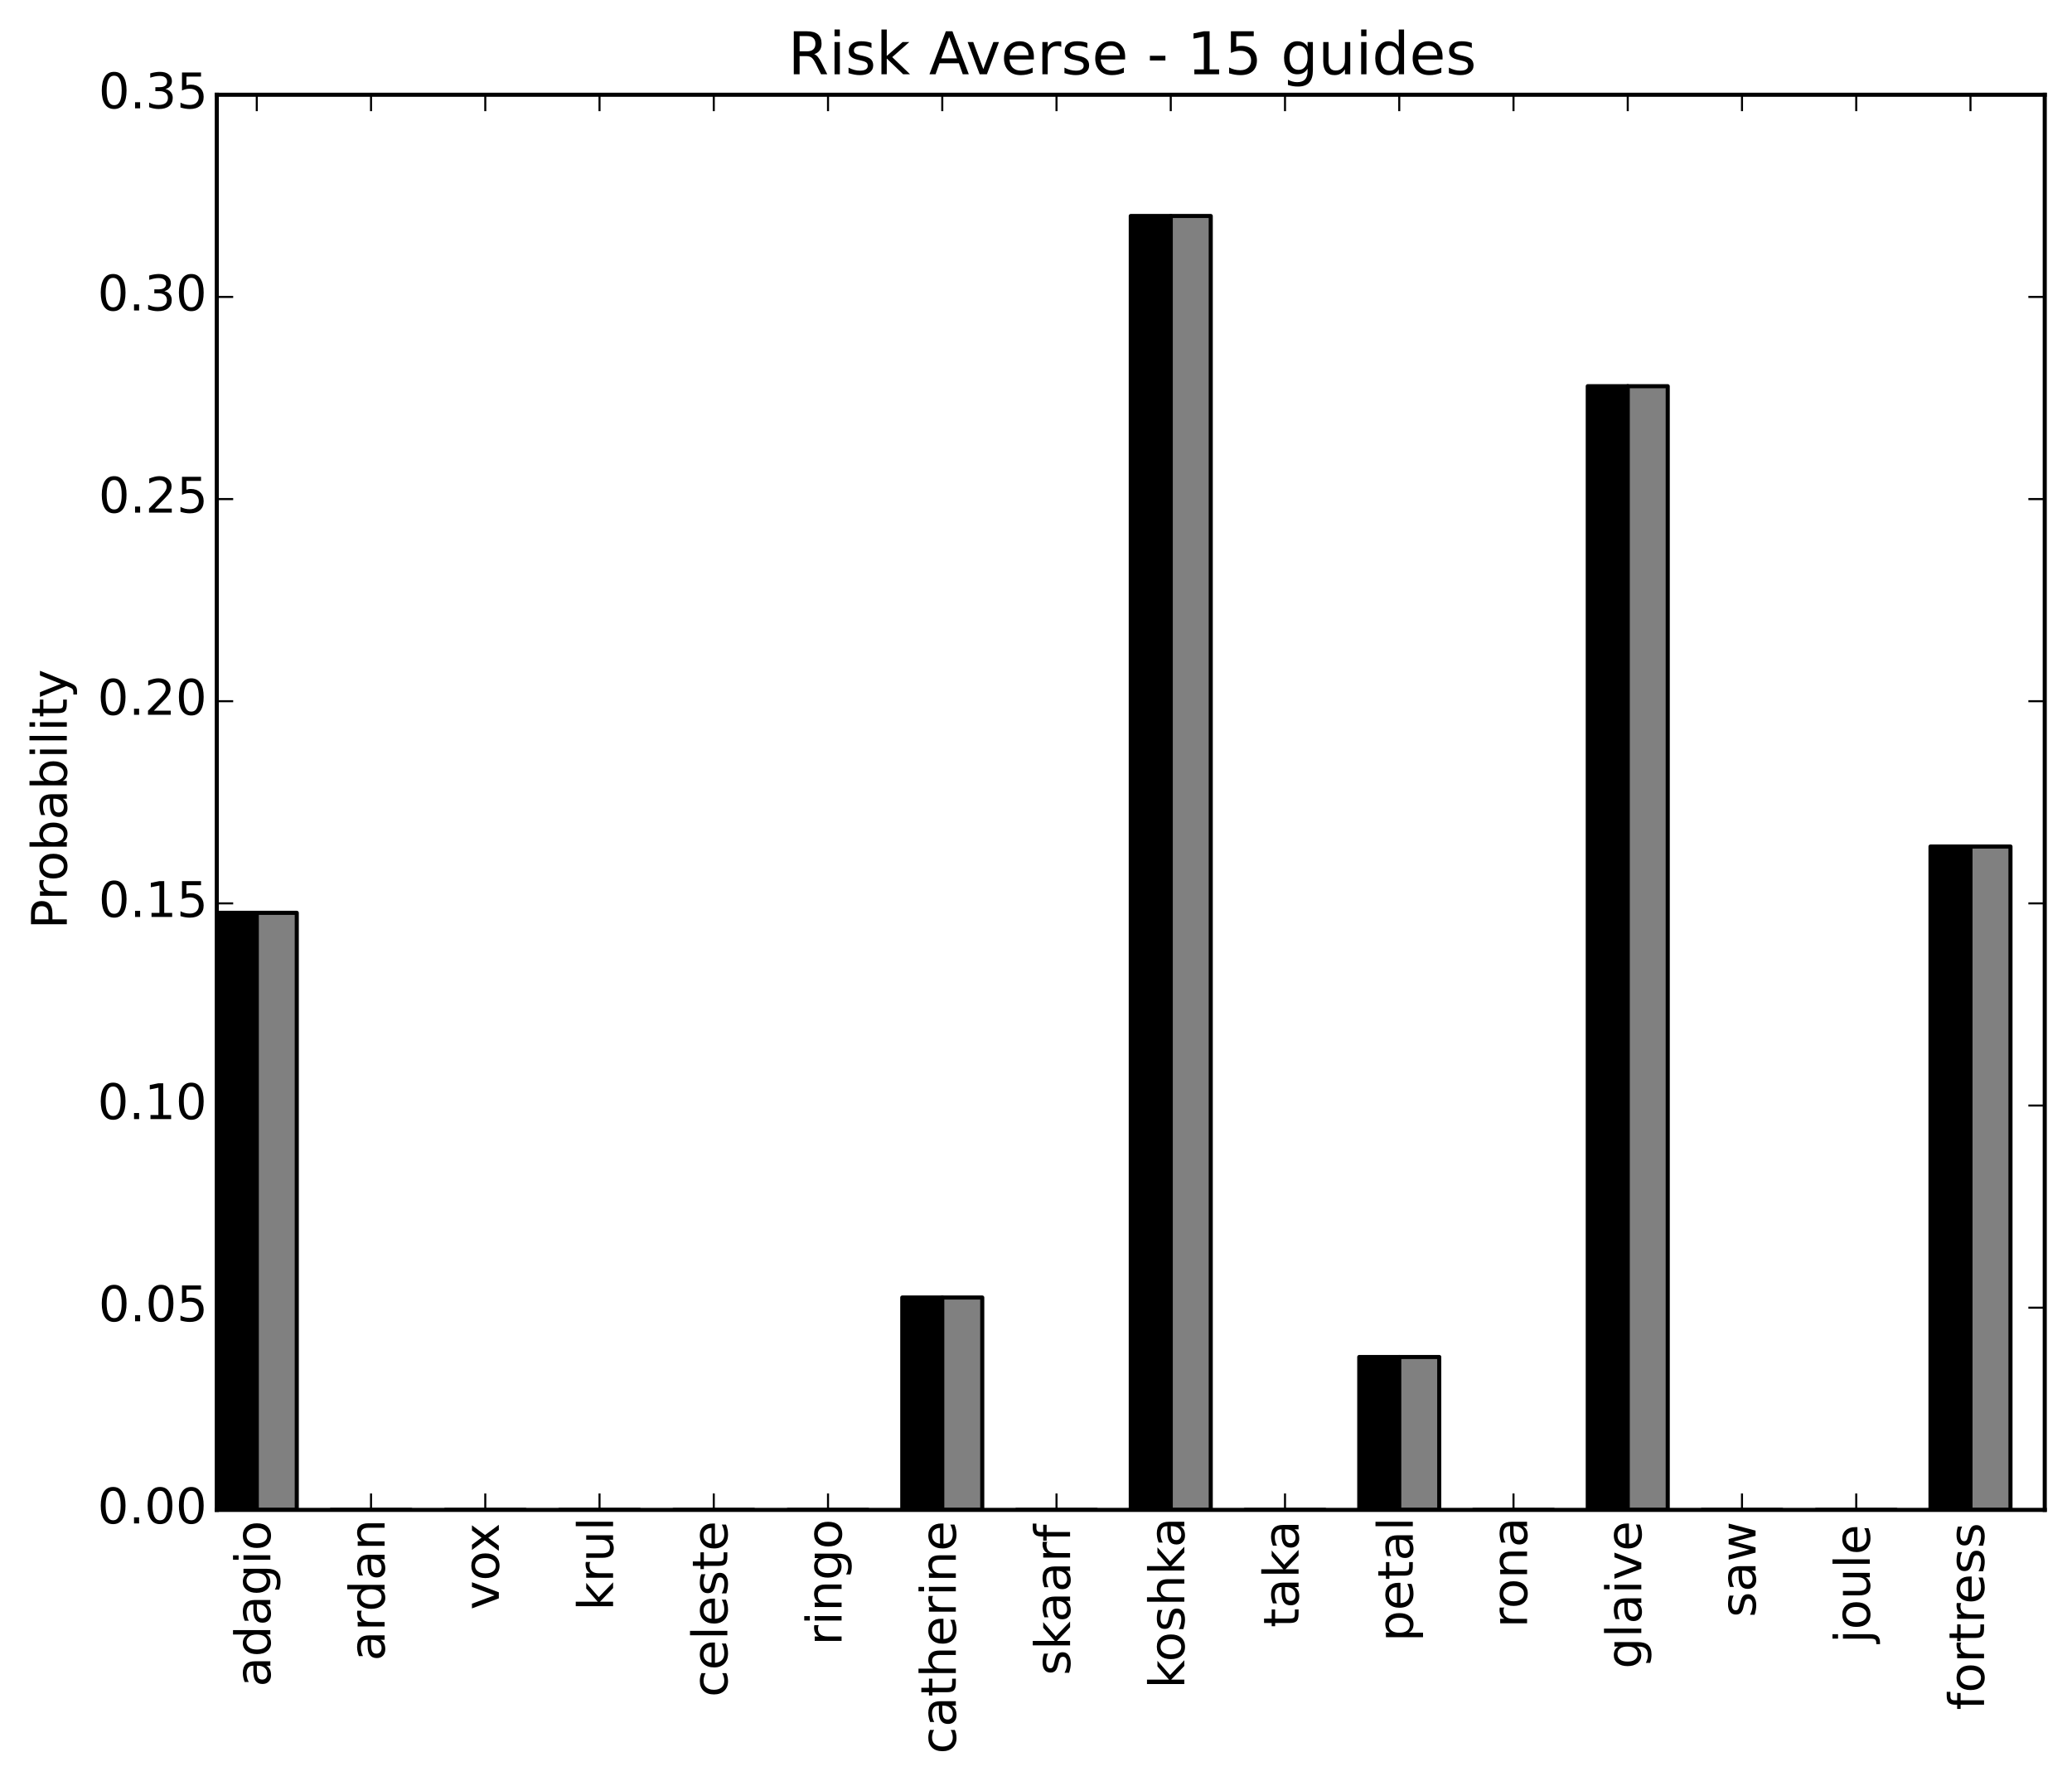 <?xml version="1.0" encoding="utf-8" standalone="no"?>
<!DOCTYPE svg PUBLIC "-//W3C//DTD SVG 1.1//EN"
  "http://www.w3.org/Graphics/SVG/1.1/DTD/svg11.dtd">
<!-- Created with matplotlib (http://matplotlib.org/) -->
<svg height="435pt" version="1.1" viewBox="0 0 506 435" width="506pt" xmlns="http://www.w3.org/2000/svg" xmlns:xlink="http://www.w3.org/1999/xlink">
 <defs>
  <style type="text/css">
*{stroke-linecap:butt;stroke-linejoin:round;}
  </style>
 </defs>
 <g id="figure_1">
  <g id="patch_1">
   <path d="
M0 435.541
L506.544 435.541
L506.544 5.68434e-14
L0 5.68434e-14
z
" style="fill:#ffffff;"/>
  </g>
  <g id="axes_1">
   <g id="patch_2">
    <path d="
M52.944 368.742
L499.344 368.742
L499.344 23.142
L52.944 23.142
z
" style="fill:#ffffff;"/>
   </g>
   <g id="patch_3">
    <path clip-path="url(#p7731cffff5)" d="
M52.944 368.742
L62.709 368.742
L62.709 222.93
L52.944 222.93
z
" style="stroke:#000000;stroke-linejoin:miter;"/>
   </g>
   <g id="patch_4">
    <path clip-path="url(#p7731cffff5)" d="
M80.844 368.742
L90.609 368.742
L90.609 368.742
L80.844 368.742
z
" style="stroke:#000000;stroke-linejoin:miter;"/>
   </g>
   <g id="patch_5">
    <path clip-path="url(#p7731cffff5)" d="
M108.744 368.742
L118.509 368.742
L118.509 368.742
L108.744 368.742
z
" style="stroke:#000000;stroke-linejoin:miter;"/>
   </g>
   <g id="patch_6">
    <path clip-path="url(#p7731cffff5)" d="
M136.644 368.742
L146.409 368.742
L146.409 368.742
L136.644 368.742
z
" style="stroke:#000000;stroke-linejoin:miter;"/>
   </g>
   <g id="patch_7">
    <path clip-path="url(#p7731cffff5)" d="
M164.544 368.742
L174.309 368.742
L174.309 368.742
L164.544 368.742
z
" style="stroke:#000000;stroke-linejoin:miter;"/>
   </g>
   <g id="patch_8">
    <path clip-path="url(#p7731cffff5)" d="
M192.444 368.742
L202.209 368.742
L202.209 368.742
L192.444 368.742
z
" style="stroke:#000000;stroke-linejoin:miter;"/>
   </g>
   <g id="patch_9">
    <path clip-path="url(#p7731cffff5)" d="
M220.344 368.742
L230.109 368.742
L230.109 316.883
L220.344 316.883
z
" style="stroke:#000000;stroke-linejoin:miter;"/>
   </g>
   <g id="patch_10">
    <path clip-path="url(#p7731cffff5)" d="
M248.244 368.742
L258.009 368.742
L258.009 368.742
L248.244 368.742
z
" style="stroke:#000000;stroke-linejoin:miter;"/>
   </g>
   <g id="patch_11">
    <path clip-path="url(#p7731cffff5)" d="
M276.144 368.742
L285.909 368.742
L285.909 52.75
L276.144 52.75
z
" style="stroke:#000000;stroke-linejoin:miter;"/>
   </g>
   <g id="patch_12">
    <path clip-path="url(#p7731cffff5)" d="
M304.044 368.742
L313.809 368.742
L313.809 368.742
L304.044 368.742
z
" style="stroke:#000000;stroke-linejoin:miter;"/>
   </g>
   <g id="patch_13">
    <path clip-path="url(#p7731cffff5)" d="
M331.944 368.742
L341.709 368.742
L341.709 331.404
L331.944 331.404
z
" style="stroke:#000000;stroke-linejoin:miter;"/>
   </g>
   <g id="patch_14">
    <path clip-path="url(#p7731cffff5)" d="
M359.844 368.742
L369.609 368.742
L369.609 368.742
L359.844 368.742
z
" style="stroke:#000000;stroke-linejoin:miter;"/>
   </g>
   <g id="patch_15">
    <path clip-path="url(#p7731cffff5)" d="
M387.744 368.742
L397.509 368.742
L397.509 94.317
L387.744 94.317
z
" style="stroke:#000000;stroke-linejoin:miter;"/>
   </g>
   <g id="patch_16">
    <path clip-path="url(#p7731cffff5)" d="
M415.644 368.742
L425.409 368.742
L425.409 368.742
L415.644 368.742
z
" style="stroke:#000000;stroke-linejoin:miter;"/>
   </g>
   <g id="patch_17">
    <path clip-path="url(#p7731cffff5)" d="
M443.544 368.742
L453.309 368.742
L453.309 368.742
L443.544 368.742
z
" style="stroke:#000000;stroke-linejoin:miter;"/>
   </g>
   <g id="patch_18">
    <path clip-path="url(#p7731cffff5)" d="
M471.444 368.742
L481.209 368.742
L481.209 206.738
L471.444 206.738
z
" style="stroke:#000000;stroke-linejoin:miter;"/>
   </g>
   <g id="patch_19">
    <path clip-path="url(#p7731cffff5)" d="
M62.709 368.742
L72.474 368.742
L72.474 222.93
L62.709 222.93
z
" style="fill:#808080;stroke:#000000;stroke-linejoin:miter;"/>
   </g>
   <g id="patch_20">
    <path clip-path="url(#p7731cffff5)" d="
M90.609 368.742
L100.374 368.742
L100.374 368.742
L90.609 368.742
z
" style="fill:#808080;stroke:#000000;stroke-linejoin:miter;"/>
   </g>
   <g id="patch_21">
    <path clip-path="url(#p7731cffff5)" d="
M118.509 368.742
L128.274 368.742
L128.274 368.742
L118.509 368.742
z
" style="fill:#808080;stroke:#000000;stroke-linejoin:miter;"/>
   </g>
   <g id="patch_22">
    <path clip-path="url(#p7731cffff5)" d="
M146.409 368.742
L156.174 368.742
L156.174 368.742
L146.409 368.742
z
" style="fill:#808080;stroke:#000000;stroke-linejoin:miter;"/>
   </g>
   <g id="patch_23">
    <path clip-path="url(#p7731cffff5)" d="
M174.309 368.742
L184.074 368.742
L184.074 368.742
L174.309 368.742
z
" style="fill:#808080;stroke:#000000;stroke-linejoin:miter;"/>
   </g>
   <g id="patch_24">
    <path clip-path="url(#p7731cffff5)" d="
M202.209 368.742
L211.974 368.742
L211.974 368.742
L202.209 368.742
z
" style="fill:#808080;stroke:#000000;stroke-linejoin:miter;"/>
   </g>
   <g id="patch_25">
    <path clip-path="url(#p7731cffff5)" d="
M230.109 368.742
L239.874 368.742
L239.874 316.883
L230.109 316.883
z
" style="fill:#808080;stroke:#000000;stroke-linejoin:miter;"/>
   </g>
   <g id="patch_26">
    <path clip-path="url(#p7731cffff5)" d="
M258.009 368.742
L267.774 368.742
L267.774 368.742
L258.009 368.742
z
" style="fill:#808080;stroke:#000000;stroke-linejoin:miter;"/>
   </g>
   <g id="patch_27">
    <path clip-path="url(#p7731cffff5)" d="
M285.909 368.742
L295.674 368.742
L295.674 52.75
L285.909 52.75
z
" style="fill:#808080;stroke:#000000;stroke-linejoin:miter;"/>
   </g>
   <g id="patch_28">
    <path clip-path="url(#p7731cffff5)" d="
M313.809 368.742
L323.574 368.742
L323.574 368.742
L313.809 368.742
z
" style="fill:#808080;stroke:#000000;stroke-linejoin:miter;"/>
   </g>
   <g id="patch_29">
    <path clip-path="url(#p7731cffff5)" d="
M341.709 368.742
L351.474 368.742
L351.474 331.404
L341.709 331.404
z
" style="fill:#808080;stroke:#000000;stroke-linejoin:miter;"/>
   </g>
   <g id="patch_30">
    <path clip-path="url(#p7731cffff5)" d="
M369.609 368.742
L379.374 368.742
L379.374 368.742
L369.609 368.742
z
" style="fill:#808080;stroke:#000000;stroke-linejoin:miter;"/>
   </g>
   <g id="patch_31">
    <path clip-path="url(#p7731cffff5)" d="
M397.509 368.742
L407.274 368.742
L407.274 94.317
L397.509 94.317
z
" style="fill:#808080;stroke:#000000;stroke-linejoin:miter;"/>
   </g>
   <g id="patch_32">
    <path clip-path="url(#p7731cffff5)" d="
M425.409 368.742
L435.174 368.742
L435.174 368.742
L425.409 368.742
z
" style="fill:#808080;stroke:#000000;stroke-linejoin:miter;"/>
   </g>
   <g id="patch_33">
    <path clip-path="url(#p7731cffff5)" d="
M453.309 368.742
L463.074 368.742
L463.074 368.742
L453.309 368.742
z
" style="fill:#808080;stroke:#000000;stroke-linejoin:miter;"/>
   </g>
   <g id="patch_34">
    <path clip-path="url(#p7731cffff5)" d="
M481.209 368.742
L490.974 368.742
L490.974 206.738
L481.209 206.738
z
" style="fill:#808080;stroke:#000000;stroke-linejoin:miter;"/>
   </g>
   <g id="patch_35">
    <path d="
M52.944 23.142
L499.344 23.142" style="fill:none;stroke:#000000;stroke-linecap:square;stroke-linejoin:miter;"/>
   </g>
   <g id="patch_36">
    <path d="
M499.344 368.742
L499.344 23.142" style="fill:none;stroke:#000000;stroke-linecap:square;stroke-linejoin:miter;"/>
   </g>
   <g id="patch_37">
    <path d="
M52.944 368.742
L499.344 368.742" style="fill:none;stroke:#000000;stroke-linecap:square;stroke-linejoin:miter;"/>
   </g>
   <g id="patch_38">
    <path d="
M52.944 368.742
L52.944 23.142" style="fill:none;stroke:#000000;stroke-linecap:square;stroke-linejoin:miter;"/>
   </g>
   <g id="matplotlib.axis_1">
    <g id="xtick_1">
     <g id="line2d_1">
      <defs>
       <path d="
M0 0
L0 -4" id="m93b0483c22" style="stroke:#000000;stroke-width:0.5;"/>
      </defs>
      <g>
       <use style="stroke:#000000;stroke-width:0.5;" x="62.709" xlink:href="#m93b0483c22" y="368.742"/>
      </g>
     </g>
     <g id="line2d_2">
      <defs>
       <path d="
M0 0
L0 4" id="m741efc42ff" style="stroke:#000000;stroke-width:0.5;"/>
      </defs>
      <g>
       <use style="stroke:#000000;stroke-width:0.5;" x="62.709" xlink:href="#m741efc42ff" y="23.142"/>
      </g>
     </g>
     <g id="text_1">
      <!-- adagio -->
      <defs>
       <path d="
M45.406 46.391
L45.406 75.984
L54.391 75.984
L54.391 0
L45.406 0
L45.406 8.203
Q42.578 3.328 38.25 0.953
Q33.938 -1.422 27.875 -1.422
Q17.969 -1.422 11.734 6.484
Q5.516 14.406 5.516 27.297
Q5.516 40.188 11.734 48.094
Q17.969 56 27.875 56
Q33.938 56 38.25 53.625
Q42.578 51.266 45.406 46.391
M14.797 27.297
Q14.797 17.391 18.875 11.75
Q22.953 6.109 30.078 6.109
Q37.203 6.109 41.297 11.75
Q45.406 17.391 45.406 27.297
Q45.406 37.203 41.297 42.844
Q37.203 48.484 30.078 48.484
Q22.953 48.484 18.875 42.844
Q14.797 37.203 14.797 27.297" id="BitstreamVeraSans-Roman-64"/>
       <path d="
M45.406 27.984
Q45.406 37.75 41.375 43.109
Q37.359 48.484 30.078 48.484
Q22.859 48.484 18.828 43.109
Q14.797 37.75 14.797 27.984
Q14.797 18.266 18.828 12.891
Q22.859 7.516 30.078 7.516
Q37.359 7.516 41.375 12.891
Q45.406 18.266 45.406 27.984
M54.391 6.781
Q54.391 -7.172 48.188 -13.984
Q42 -20.797 29.203 -20.797
Q24.469 -20.797 20.266 -20.094
Q16.062 -19.391 12.109 -17.922
L12.109 -9.188
Q16.062 -11.328 19.922 -12.344
Q23.781 -13.375 27.781 -13.375
Q36.625 -13.375 41.016 -8.766
Q45.406 -4.156 45.406 5.172
L45.406 9.625
Q42.625 4.781 38.281 2.391
Q33.938 0 27.875 0
Q17.828 0 11.672 7.656
Q5.516 15.328 5.516 27.984
Q5.516 40.672 11.672 48.328
Q17.828 56 27.875 56
Q33.938 56 38.281 53.609
Q42.625 51.219 45.406 46.391
L45.406 54.688
L54.391 54.688
z
" id="BitstreamVeraSans-Roman-67"/>
       <path d="
M30.609 48.391
Q23.391 48.391 19.188 42.75
Q14.984 37.109 14.984 27.297
Q14.984 17.484 19.156 11.844
Q23.344 6.203 30.609 6.203
Q37.797 6.203 41.984 11.859
Q46.188 17.531 46.188 27.297
Q46.188 37.016 41.984 42.703
Q37.797 48.391 30.609 48.391
M30.609 56
Q42.328 56 49.016 48.375
Q55.719 40.766 55.719 27.297
Q55.719 13.875 49.016 6.219
Q42.328 -1.422 30.609 -1.422
Q18.844 -1.422 12.172 6.219
Q5.516 13.875 5.516 27.297
Q5.516 40.766 12.172 48.375
Q18.844 56 30.609 56" id="BitstreamVeraSans-Roman-6f"/>
       <path d="
M34.281 27.484
Q23.391 27.484 19.188 25
Q14.984 22.516 14.984 16.5
Q14.984 11.719 18.141 8.906
Q21.297 6.109 26.703 6.109
Q34.188 6.109 38.703 11.406
Q43.219 16.703 43.219 25.484
L43.219 27.484
z

M52.203 31.203
L52.203 0
L43.219 0
L43.219 8.297
Q40.141 3.328 35.547 0.953
Q30.953 -1.422 24.312 -1.422
Q15.922 -1.422 10.953 3.297
Q6 8.016 6 15.922
Q6 25.141 12.172 29.828
Q18.359 34.516 30.609 34.516
L43.219 34.516
L43.219 35.406
Q43.219 41.609 39.141 45
Q35.062 48.391 27.688 48.391
Q23 48.391 18.547 47.266
Q14.109 46.141 10.016 43.891
L10.016 52.203
Q14.938 54.109 19.578 55.047
Q24.219 56 28.609 56
Q40.484 56 46.344 49.844
Q52.203 43.703 52.203 31.203" id="BitstreamVeraSans-Roman-61"/>
       <path d="
M9.422 54.688
L18.406 54.688
L18.406 0
L9.422 0
z

M9.422 75.984
L18.406 75.984
L18.406 64.594
L9.422 64.594
z
" id="BitstreamVeraSans-Roman-69"/>
      </defs>
      <g transform="translate(66.021 411.986)rotate(-90.0)scale(0.12 -0.12)">
       <use xlink:href="#BitstreamVeraSans-Roman-61"/>
       <use x="61.279" xlink:href="#BitstreamVeraSans-Roman-64"/>
       <use x="124.756" xlink:href="#BitstreamVeraSans-Roman-61"/>
       <use x="186.035" xlink:href="#BitstreamVeraSans-Roman-67"/>
       <use x="249.512" xlink:href="#BitstreamVeraSans-Roman-69"/>
       <use x="277.295" xlink:href="#BitstreamVeraSans-Roman-6f"/>
      </g>
     </g>
    </g>
    <g id="xtick_2">
     <g id="line2d_3">
      <g>
       <use style="stroke:#000000;stroke-width:0.5;" x="90.609" xlink:href="#m93b0483c22" y="368.742"/>
      </g>
     </g>
     <g id="line2d_4">
      <g>
       <use style="stroke:#000000;stroke-width:0.5;" x="90.609" xlink:href="#m741efc42ff" y="23.142"/>
      </g>
     </g>
     <g id="text_2">
      <!-- ardan -->
      <defs>
       <path d="
M54.891 33.016
L54.891 0
L45.906 0
L45.906 32.719
Q45.906 40.484 42.875 44.328
Q39.844 48.188 33.797 48.188
Q26.516 48.188 22.312 43.547
Q18.109 38.922 18.109 30.906
L18.109 0
L9.078 0
L9.078 54.688
L18.109 54.688
L18.109 46.188
Q21.344 51.125 25.703 53.562
Q30.078 56 35.797 56
Q45.219 56 50.047 50.172
Q54.891 44.344 54.891 33.016" id="BitstreamVeraSans-Roman-6e"/>
       <path d="
M41.109 46.297
Q39.594 47.172 37.812 47.578
Q36.031 48 33.891 48
Q26.266 48 22.188 43.047
Q18.109 38.094 18.109 28.812
L18.109 0
L9.078 0
L9.078 54.688
L18.109 54.688
L18.109 46.188
Q20.953 51.172 25.484 53.578
Q30.031 56 36.531 56
Q37.453 56 38.578 55.875
Q39.703 55.766 41.062 55.516
z
" id="BitstreamVeraSans-Roman-72"/>
      </defs>
      <g transform="translate(93.921 405.657)rotate(-90.0)scale(0.12 -0.12)">
       <use xlink:href="#BitstreamVeraSans-Roman-61"/>
       <use x="61.279" xlink:href="#BitstreamVeraSans-Roman-72"/>
       <use x="100.643" xlink:href="#BitstreamVeraSans-Roman-64"/>
       <use x="164.119" xlink:href="#BitstreamVeraSans-Roman-61"/>
       <use x="225.398" xlink:href="#BitstreamVeraSans-Roman-6e"/>
      </g>
     </g>
    </g>
    <g id="xtick_3">
     <g id="line2d_5">
      <g>
       <use style="stroke:#000000;stroke-width:0.5;" x="118.509" xlink:href="#m93b0483c22" y="368.742"/>
      </g>
     </g>
     <g id="line2d_6">
      <g>
       <use style="stroke:#000000;stroke-width:0.5;" x="118.509" xlink:href="#m741efc42ff" y="23.142"/>
      </g>
     </g>
     <g id="text_3">
      <!-- vox -->
      <defs>
       <path d="
M2.984 54.688
L12.5 54.688
L29.594 8.797
L46.688 54.688
L56.203 54.688
L35.688 0
L23.484 0
z
" id="BitstreamVeraSans-Roman-76"/>
       <path d="
M54.891 54.688
L35.109 28.078
L55.906 0
L45.312 0
L29.391 21.484
L13.484 0
L2.875 0
L24.125 28.609
L4.688 54.688
L15.281 54.688
L29.781 35.203
L44.281 54.688
z
" id="BitstreamVeraSans-Roman-78"/>
      </defs>
      <g transform="translate(121.821 393.162)rotate(-90.0)scale(0.12 -0.12)">
       <use xlink:href="#BitstreamVeraSans-Roman-76"/>
       <use x="59.18" xlink:href="#BitstreamVeraSans-Roman-6f"/>
       <use x="117.236" xlink:href="#BitstreamVeraSans-Roman-78"/>
      </g>
     </g>
    </g>
    <g id="xtick_4">
     <g id="line2d_7">
      <g>
       <use style="stroke:#000000;stroke-width:0.5;" x="146.409" xlink:href="#m93b0483c22" y="368.742"/>
      </g>
     </g>
     <g id="line2d_8">
      <g>
       <use style="stroke:#000000;stroke-width:0.5;" x="146.409" xlink:href="#m741efc42ff" y="23.142"/>
      </g>
     </g>
     <g id="text_4">
      <!-- krul -->
      <defs>
       <path d="
M8.5 21.578
L8.5 54.688
L17.484 54.688
L17.484 21.922
Q17.484 14.156 20.5 10.266
Q23.531 6.391 29.594 6.391
Q36.859 6.391 41.078 11.031
Q45.312 15.672 45.312 23.688
L45.312 54.688
L54.297 54.688
L54.297 0
L45.312 0
L45.312 8.406
Q42.047 3.422 37.719 1
Q33.406 -1.422 27.688 -1.422
Q18.266 -1.422 13.375 4.438
Q8.5 10.297 8.5 21.578" id="BitstreamVeraSans-Roman-75"/>
       <path d="
M9.422 75.984
L18.406 75.984
L18.406 0
L9.422 0
z
" id="BitstreamVeraSans-Roman-6c"/>
       <path d="
M9.078 75.984
L18.109 75.984
L18.109 31.109
L44.922 54.688
L56.391 54.688
L27.391 29.109
L57.625 0
L45.906 0
L18.109 26.703
L18.109 0
L9.078 0
z
" id="BitstreamVeraSans-Roman-6b"/>
      </defs>
      <g transform="translate(149.721 393.348)rotate(-90.0)scale(0.12 -0.12)">
       <use xlink:href="#BitstreamVeraSans-Roman-6b"/>
       <use x="57.91" xlink:href="#BitstreamVeraSans-Roman-72"/>
       <use x="99.023" xlink:href="#BitstreamVeraSans-Roman-75"/>
       <use x="162.402" xlink:href="#BitstreamVeraSans-Roman-6c"/>
      </g>
     </g>
    </g>
    <g id="xtick_5">
     <g id="line2d_9">
      <g>
       <use style="stroke:#000000;stroke-width:0.5;" x="174.309" xlink:href="#m93b0483c22" y="368.742"/>
      </g>
     </g>
     <g id="line2d_10">
      <g>
       <use style="stroke:#000000;stroke-width:0.5;" x="174.309" xlink:href="#m741efc42ff" y="23.142"/>
      </g>
     </g>
     <g id="text_5">
      <!-- celeste -->
      <defs>
       <path d="
M56.203 29.594
L56.203 25.203
L14.891 25.203
Q15.484 15.922 20.484 11.062
Q25.484 6.203 34.422 6.203
Q39.594 6.203 44.453 7.469
Q49.312 8.734 54.109 11.281
L54.109 2.781
Q49.266 0.734 44.188 -0.344
Q39.109 -1.422 33.891 -1.422
Q20.797 -1.422 13.156 6.188
Q5.516 13.812 5.516 26.812
Q5.516 40.234 12.766 48.109
Q20.016 56 32.328 56
Q43.359 56 49.781 48.891
Q56.203 41.797 56.203 29.594
M47.219 32.234
Q47.125 39.594 43.094 43.984
Q39.062 48.391 32.422 48.391
Q24.906 48.391 20.391 44.141
Q15.875 39.891 15.188 32.172
z
" id="BitstreamVeraSans-Roman-65"/>
       <path d="
M18.312 70.219
L18.312 54.688
L36.812 54.688
L36.812 47.703
L18.312 47.703
L18.312 18.016
Q18.312 11.328 20.141 9.422
Q21.969 7.516 27.594 7.516
L36.812 7.516
L36.812 0
L27.594 0
Q17.188 0 13.234 3.875
Q9.281 7.766 9.281 18.016
L9.281 47.703
L2.688 47.703
L2.688 54.688
L9.281 54.688
L9.281 70.219
z
" id="BitstreamVeraSans-Roman-74"/>
       <path d="
M44.281 53.078
L44.281 44.578
Q40.484 46.531 36.375 47.5
Q32.281 48.484 27.875 48.484
Q21.188 48.484 17.844 46.438
Q14.5 44.391 14.5 40.281
Q14.5 37.156 16.891 35.375
Q19.281 33.594 26.516 31.984
L29.594 31.297
Q39.156 29.25 43.188 25.516
Q47.219 21.781 47.219 15.094
Q47.219 7.469 41.188 3.016
Q35.156 -1.422 24.609 -1.422
Q20.219 -1.422 15.453 -0.562
Q10.688 0.297 5.422 2
L5.422 11.281
Q10.406 8.688 15.234 7.391
Q20.062 6.109 24.812 6.109
Q31.156 6.109 34.562 8.281
Q37.984 10.453 37.984 14.406
Q37.984 18.062 35.516 20.016
Q33.062 21.969 24.703 23.781
L21.578 24.516
Q13.234 26.266 9.516 29.906
Q5.812 33.547 5.812 39.891
Q5.812 47.609 11.281 51.797
Q16.75 56 26.812 56
Q31.781 56 36.172 55.266
Q40.578 54.547 44.281 53.078" id="BitstreamVeraSans-Roman-73"/>
       <path d="
M48.781 52.594
L48.781 44.188
Q44.969 46.297 41.141 47.344
Q37.312 48.391 33.406 48.391
Q24.656 48.391 19.812 42.844
Q14.984 37.312 14.984 27.297
Q14.984 17.281 19.812 11.734
Q24.656 6.203 33.406 6.203
Q37.312 6.203 41.141 7.25
Q44.969 8.297 48.781 10.406
L48.781 2.094
Q45.016 0.344 40.984 -0.531
Q36.969 -1.422 32.422 -1.422
Q20.062 -1.422 12.781 6.344
Q5.516 14.109 5.516 27.297
Q5.516 40.672 12.859 48.328
Q20.219 56 33.016 56
Q37.156 56 41.109 55.141
Q45.062 54.297 48.781 52.594" id="BitstreamVeraSans-Roman-63"/>
      </defs>
      <g transform="translate(177.621 414.479)rotate(-90.0)scale(0.12 -0.12)">
       <use xlink:href="#BitstreamVeraSans-Roman-63"/>
       <use x="54.98" xlink:href="#BitstreamVeraSans-Roman-65"/>
       <use x="116.504" xlink:href="#BitstreamVeraSans-Roman-6c"/>
       <use x="144.287" xlink:href="#BitstreamVeraSans-Roman-65"/>
       <use x="205.811" xlink:href="#BitstreamVeraSans-Roman-73"/>
       <use x="257.91" xlink:href="#BitstreamVeraSans-Roman-74"/>
       <use x="297.119" xlink:href="#BitstreamVeraSans-Roman-65"/>
      </g>
     </g>
    </g>
    <g id="xtick_6">
     <g id="line2d_11">
      <g>
       <use style="stroke:#000000;stroke-width:0.5;" x="202.209" xlink:href="#m93b0483c22" y="368.742"/>
      </g>
     </g>
     <g id="line2d_12">
      <g>
       <use style="stroke:#000000;stroke-width:0.5;" x="202.209" xlink:href="#m741efc42ff" y="23.142"/>
      </g>
     </g>
     <g id="text_6">
      <!-- ringo -->
      <g transform="translate(205.521 401.829)rotate(-90.0)scale(0.12 -0.12)">
       <use xlink:href="#BitstreamVeraSans-Roman-72"/>
       <use x="41.113" xlink:href="#BitstreamVeraSans-Roman-69"/>
       <use x="68.896" xlink:href="#BitstreamVeraSans-Roman-6e"/>
       <use x="132.275" xlink:href="#BitstreamVeraSans-Roman-67"/>
       <use x="195.752" xlink:href="#BitstreamVeraSans-Roman-6f"/>
      </g>
     </g>
    </g>
    <g id="xtick_7">
     <g id="line2d_13">
      <g>
       <use style="stroke:#000000;stroke-width:0.5;" x="230.109" xlink:href="#m93b0483c22" y="368.742"/>
      </g>
     </g>
     <g id="line2d_14">
      <g>
       <use style="stroke:#000000;stroke-width:0.5;" x="230.109" xlink:href="#m741efc42ff" y="23.142"/>
      </g>
     </g>
     <g id="text_7">
      <!-- catherine -->
      <defs>
       <path d="
M54.891 33.016
L54.891 0
L45.906 0
L45.906 32.719
Q45.906 40.484 42.875 44.328
Q39.844 48.188 33.797 48.188
Q26.516 48.188 22.312 43.547
Q18.109 38.922 18.109 30.906
L18.109 0
L9.078 0
L9.078 75.984
L18.109 75.984
L18.109 46.188
Q21.344 51.125 25.703 53.562
Q30.078 56 35.797 56
Q45.219 56 50.047 50.172
Q54.891 44.344 54.891 33.016" id="BitstreamVeraSans-Roman-68"/>
      </defs>
      <g transform="translate(233.421 428.341)rotate(-90.0)scale(0.12 -0.12)">
       <use xlink:href="#BitstreamVeraSans-Roman-63"/>
       <use x="54.98" xlink:href="#BitstreamVeraSans-Roman-61"/>
       <use x="116.26" xlink:href="#BitstreamVeraSans-Roman-74"/>
       <use x="155.469" xlink:href="#BitstreamVeraSans-Roman-68"/>
       <use x="218.848" xlink:href="#BitstreamVeraSans-Roman-65"/>
       <use x="280.371" xlink:href="#BitstreamVeraSans-Roman-72"/>
       <use x="321.484" xlink:href="#BitstreamVeraSans-Roman-69"/>
       <use x="349.268" xlink:href="#BitstreamVeraSans-Roman-6e"/>
       <use x="412.646" xlink:href="#BitstreamVeraSans-Roman-65"/>
      </g>
     </g>
    </g>
    <g id="xtick_8">
     <g id="line2d_15">
      <g>
       <use style="stroke:#000000;stroke-width:0.5;" x="258.009" xlink:href="#m93b0483c22" y="368.742"/>
      </g>
     </g>
     <g id="line2d_16">
      <g>
       <use style="stroke:#000000;stroke-width:0.5;" x="258.009" xlink:href="#m741efc42ff" y="23.142"/>
      </g>
     </g>
     <g id="text_8">
      <!-- skaarf -->
      <defs>
       <path d="
M37.109 75.984
L37.109 68.5
L28.516 68.5
Q23.688 68.5 21.797 66.547
Q19.922 64.594 19.922 59.516
L19.922 54.688
L34.719 54.688
L34.719 47.703
L19.922 47.703
L19.922 0
L10.891 0
L10.891 47.703
L2.297 47.703
L2.297 54.688
L10.891 54.688
L10.891 58.5
Q10.891 67.625 15.141 71.797
Q19.391 75.984 28.609 75.984
z
" id="BitstreamVeraSans-Roman-66"/>
      </defs>
      <g transform="translate(261.321 409.175)rotate(-90.0)scale(0.12 -0.12)">
       <use xlink:href="#BitstreamVeraSans-Roman-73"/>
       <use x="52.1" xlink:href="#BitstreamVeraSans-Roman-6b"/>
       <use x="108.26" xlink:href="#BitstreamVeraSans-Roman-61"/>
       <use x="169.539" xlink:href="#BitstreamVeraSans-Roman-61"/>
       <use x="230.818" xlink:href="#BitstreamVeraSans-Roman-72"/>
       <use x="271.932" xlink:href="#BitstreamVeraSans-Roman-66"/>
      </g>
     </g>
    </g>
    <g id="xtick_9">
     <g id="line2d_17">
      <g>
       <use style="stroke:#000000;stroke-width:0.5;" x="285.909" xlink:href="#m93b0483c22" y="368.742"/>
      </g>
     </g>
     <g id="line2d_18">
      <g>
       <use style="stroke:#000000;stroke-width:0.5;" x="285.909" xlink:href="#m741efc42ff" y="23.142"/>
      </g>
     </g>
     <g id="text_9">
      <!-- koshka -->
      <g transform="translate(289.221 412.368)rotate(-90.0)scale(0.12 -0.12)">
       <use xlink:href="#BitstreamVeraSans-Roman-6b"/>
       <use x="54.285" xlink:href="#BitstreamVeraSans-Roman-6f"/>
       <use x="115.467" xlink:href="#BitstreamVeraSans-Roman-73"/>
       <use x="167.566" xlink:href="#BitstreamVeraSans-Roman-68"/>
       <use x="230.945" xlink:href="#BitstreamVeraSans-Roman-6b"/>
       <use x="287.105" xlink:href="#BitstreamVeraSans-Roman-61"/>
      </g>
     </g>
    </g>
    <g id="xtick_10">
     <g id="line2d_19">
      <g>
       <use style="stroke:#000000;stroke-width:0.5;" x="313.809" xlink:href="#m93b0483c22" y="368.742"/>
      </g>
     </g>
     <g id="line2d_20">
      <g>
       <use style="stroke:#000000;stroke-width:0.5;" x="313.809" xlink:href="#m741efc42ff" y="23.142"/>
      </g>
     </g>
     <g id="text_10">
      <!-- taka -->
      <g transform="translate(317.121 397.481)rotate(-90.0)scale(0.12 -0.12)">
       <use xlink:href="#BitstreamVeraSans-Roman-74"/>
       <use x="39.209" xlink:href="#BitstreamVeraSans-Roman-61"/>
       <use x="100.488" xlink:href="#BitstreamVeraSans-Roman-6b"/>
       <use x="156.648" xlink:href="#BitstreamVeraSans-Roman-61"/>
      </g>
     </g>
    </g>
    <g id="xtick_11">
     <g id="line2d_21">
      <g>
       <use style="stroke:#000000;stroke-width:0.5;" x="341.709" xlink:href="#m93b0483c22" y="368.742"/>
      </g>
     </g>
     <g id="line2d_22">
      <g>
       <use style="stroke:#000000;stroke-width:0.5;" x="341.709" xlink:href="#m741efc42ff" y="23.142"/>
      </g>
     </g>
     <g id="text_11">
      <!-- petal -->
      <defs>
       <path d="
M18.109 8.203
L18.109 -20.797
L9.078 -20.797
L9.078 54.688
L18.109 54.688
L18.109 46.391
Q20.953 51.266 25.266 53.625
Q29.594 56 35.594 56
Q45.562 56 51.781 48.094
Q58.016 40.188 58.016 27.297
Q58.016 14.406 51.781 6.484
Q45.562 -1.422 35.594 -1.422
Q29.594 -1.422 25.266 0.953
Q20.953 3.328 18.109 8.203
M48.688 27.297
Q48.688 37.203 44.609 42.844
Q40.531 48.484 33.406 48.484
Q26.266 48.484 22.188 42.844
Q18.109 37.203 18.109 27.297
Q18.109 17.391 22.188 11.75
Q26.266 6.109 33.406 6.109
Q40.531 6.109 44.609 11.75
Q48.688 17.391 48.688 27.297" id="BitstreamVeraSans-Roman-70"/>
      </defs>
      <g transform="translate(345.021 400.921)rotate(-90.0)scale(0.12 -0.12)">
       <use xlink:href="#BitstreamVeraSans-Roman-70"/>
       <use x="63.477" xlink:href="#BitstreamVeraSans-Roman-65"/>
       <use x="125.0" xlink:href="#BitstreamVeraSans-Roman-74"/>
       <use x="164.209" xlink:href="#BitstreamVeraSans-Roman-61"/>
       <use x="225.488" xlink:href="#BitstreamVeraSans-Roman-6c"/>
      </g>
     </g>
    </g>
    <g id="xtick_12">
     <g id="line2d_23">
      <g>
       <use style="stroke:#000000;stroke-width:0.5;" x="369.609" xlink:href="#m93b0483c22" y="368.742"/>
      </g>
     </g>
     <g id="line2d_24">
      <g>
       <use style="stroke:#000000;stroke-width:0.5;" x="369.609" xlink:href="#m741efc42ff" y="23.142"/>
      </g>
     </g>
     <g id="text_12">
      <!-- rona -->
      <g transform="translate(372.921 397.527)rotate(-90.0)scale(0.12 -0.12)">
       <use xlink:href="#BitstreamVeraSans-Roman-72"/>
       <use x="38.863" xlink:href="#BitstreamVeraSans-Roman-6f"/>
       <use x="100.045" xlink:href="#BitstreamVeraSans-Roman-6e"/>
       <use x="163.424" xlink:href="#BitstreamVeraSans-Roman-61"/>
      </g>
     </g>
    </g>
    <g id="xtick_13">
     <g id="line2d_25">
      <g>
       <use style="stroke:#000000;stroke-width:0.5;" x="397.509" xlink:href="#m93b0483c22" y="368.742"/>
      </g>
     </g>
     <g id="line2d_26">
      <g>
       <use style="stroke:#000000;stroke-width:0.5;" x="397.509" xlink:href="#m741efc42ff" y="23.142"/>
      </g>
     </g>
     <g id="text_13">
      <!-- glaive -->
      <g transform="translate(400.821 407.566)rotate(-90.0)scale(0.12 -0.12)">
       <use xlink:href="#BitstreamVeraSans-Roman-67"/>
       <use x="63.477" xlink:href="#BitstreamVeraSans-Roman-6c"/>
       <use x="91.26" xlink:href="#BitstreamVeraSans-Roman-61"/>
       <use x="152.539" xlink:href="#BitstreamVeraSans-Roman-69"/>
       <use x="180.322" xlink:href="#BitstreamVeraSans-Roman-76"/>
       <use x="239.502" xlink:href="#BitstreamVeraSans-Roman-65"/>
      </g>
     </g>
    </g>
    <g id="xtick_14">
     <g id="line2d_27">
      <g>
       <use style="stroke:#000000;stroke-width:0.5;" x="425.409" xlink:href="#m93b0483c22" y="368.742"/>
      </g>
     </g>
     <g id="line2d_28">
      <g>
       <use style="stroke:#000000;stroke-width:0.5;" x="425.409" xlink:href="#m741efc42ff" y="23.142"/>
      </g>
     </g>
     <g id="text_14">
      <!-- saw -->
      <defs>
       <path d="
M4.203 54.688
L13.188 54.688
L24.422 12.016
L35.594 54.688
L46.188 54.688
L57.422 12.016
L68.609 54.688
L77.594 54.688
L63.281 0
L52.688 0
L40.922 44.828
L29.109 0
L18.5 0
z
" id="BitstreamVeraSans-Roman-77"/>
      </defs>
      <g transform="translate(428.721 395.007)rotate(-90.0)scale(0.12 -0.12)">
       <use xlink:href="#BitstreamVeraSans-Roman-73"/>
       <use x="52.1" xlink:href="#BitstreamVeraSans-Roman-61"/>
       <use x="113.379" xlink:href="#BitstreamVeraSans-Roman-77"/>
      </g>
     </g>
    </g>
    <g id="xtick_15">
     <g id="line2d_29">
      <g>
       <use style="stroke:#000000;stroke-width:0.5;" x="453.309" xlink:href="#m93b0483c22" y="368.742"/>
      </g>
     </g>
     <g id="line2d_30">
      <g>
       <use style="stroke:#000000;stroke-width:0.5;" x="453.309" xlink:href="#m741efc42ff" y="23.142"/>
      </g>
     </g>
     <g id="text_15">
      <!-- joule -->
      <defs>
       <path d="
M9.422 54.688
L18.406 54.688
L18.406 -0.984
Q18.406 -11.422 14.422 -16.109
Q10.453 -20.797 1.609 -20.797
L-1.812 -20.797
L-1.812 -13.188
L0.594 -13.188
Q5.719 -13.188 7.562 -10.812
Q9.422 -8.453 9.422 -0.984
z

M9.422 75.984
L18.406 75.984
L18.406 64.594
L9.422 64.594
z
" id="BitstreamVeraSans-Roman-6a"/>
      </defs>
      <g transform="translate(456.621 401.319)rotate(-90.0)scale(0.12 -0.12)">
       <use xlink:href="#BitstreamVeraSans-Roman-6a"/>
       <use x="27.783" xlink:href="#BitstreamVeraSans-Roman-6f"/>
       <use x="88.965" xlink:href="#BitstreamVeraSans-Roman-75"/>
       <use x="152.344" xlink:href="#BitstreamVeraSans-Roman-6c"/>
       <use x="180.127" xlink:href="#BitstreamVeraSans-Roman-65"/>
      </g>
     </g>
    </g>
    <g id="xtick_16">
     <g id="line2d_31">
      <g>
       <use style="stroke:#000000;stroke-width:0.5;" x="481.209" xlink:href="#m93b0483c22" y="368.742"/>
      </g>
     </g>
     <g id="line2d_32">
      <g>
       <use style="stroke:#000000;stroke-width:0.5;" x="481.209" xlink:href="#m741efc42ff" y="23.142"/>
      </g>
     </g>
     <g id="text_16">
      <!-- fortress -->
      <g transform="translate(484.521 417.635)rotate(-90.0)scale(0.12 -0.12)">
       <use xlink:href="#BitstreamVeraSans-Roman-66"/>
       <use x="35.205" xlink:href="#BitstreamVeraSans-Roman-6f"/>
       <use x="96.387" xlink:href="#BitstreamVeraSans-Roman-72"/>
       <use x="137.5" xlink:href="#BitstreamVeraSans-Roman-74"/>
       <use x="176.709" xlink:href="#BitstreamVeraSans-Roman-72"/>
       <use x="215.572" xlink:href="#BitstreamVeraSans-Roman-65"/>
       <use x="277.096" xlink:href="#BitstreamVeraSans-Roman-73"/>
       <use x="329.195" xlink:href="#BitstreamVeraSans-Roman-73"/>
      </g>
     </g>
    </g>
   </g>
   <g id="matplotlib.axis_2">
    <g id="ytick_1">
     <g id="line2d_33">
      <defs>
       <path d="
M0 0
L4 0" id="m728421d6d4" style="stroke:#000000;stroke-width:0.5;"/>
      </defs>
      <g>
       <use style="stroke:#000000;stroke-width:0.5;" x="52.944" xlink:href="#m728421d6d4" y="368.742"/>
      </g>
     </g>
     <g id="line2d_34">
      <defs>
       <path d="
M0 0
L-4 0" id="mcb0005524f" style="stroke:#000000;stroke-width:0.5;"/>
      </defs>
      <g>
       <use style="stroke:#000000;stroke-width:0.5;" x="499.344" xlink:href="#mcb0005524f" y="368.742"/>
      </g>
     </g>
     <g id="text_17">
      <!-- 0.00 -->
      <defs>
       <path d="
M31.781 66.406
Q24.172 66.406 20.328 58.906
Q16.5 51.422 16.5 36.375
Q16.5 21.391 20.328 13.891
Q24.172 6.391 31.781 6.391
Q39.453 6.391 43.281 13.891
Q47.125 21.391 47.125 36.375
Q47.125 51.422 43.281 58.906
Q39.453 66.406 31.781 66.406
M31.781 74.219
Q44.047 74.219 50.516 64.516
Q56.984 54.828 56.984 36.375
Q56.984 17.969 50.516 8.266
Q44.047 -1.422 31.781 -1.422
Q19.531 -1.422 13.062 8.266
Q6.594 17.969 6.594 36.375
Q6.594 54.828 13.062 64.516
Q19.531 74.219 31.781 74.219" id="BitstreamVeraSans-Roman-30"/>
       <path d="
M10.688 12.406
L21 12.406
L21 0
L10.688 0
z
" id="BitstreamVeraSans-Roman-2e"/>
      </defs>
      <g transform="translate(23.814 372.053)scale(0.12 -0.12)">
       <use xlink:href="#BitstreamVeraSans-Roman-30"/>
       <use x="63.623" xlink:href="#BitstreamVeraSans-Roman-2e"/>
       <use x="95.41" xlink:href="#BitstreamVeraSans-Roman-30"/>
       <use x="159.033" xlink:href="#BitstreamVeraSans-Roman-30"/>
      </g>
     </g>
    </g>
    <g id="ytick_2">
     <g id="line2d_35">
      <g>
       <use style="stroke:#000000;stroke-width:0.5;" x="52.944" xlink:href="#m728421d6d4" y="319.37"/>
      </g>
     </g>
     <g id="line2d_36">
      <g>
       <use style="stroke:#000000;stroke-width:0.5;" x="499.344" xlink:href="#mcb0005524f" y="319.37"/>
      </g>
     </g>
     <g id="text_18">
      <!-- 0.05 -->
      <defs>
       <path d="
M10.797 72.906
L49.516 72.906
L49.516 64.594
L19.828 64.594
L19.828 46.734
Q21.969 47.469 24.109 47.828
Q26.266 48.188 28.422 48.188
Q40.625 48.188 47.75 41.5
Q54.891 34.812 54.891 23.391
Q54.891 11.625 47.562 5.094
Q40.234 -1.422 26.906 -1.422
Q22.312 -1.422 17.547 -0.641
Q12.797 0.141 7.719 1.703
L7.719 11.625
Q12.109 9.234 16.797 8.062
Q21.484 6.891 26.703 6.891
Q35.156 6.891 40.078 11.328
Q45.016 15.766 45.016 23.391
Q45.016 31 40.078 35.438
Q35.156 39.891 26.703 39.891
Q22.75 39.891 18.812 39.016
Q14.891 38.141 10.797 36.281
z
" id="BitstreamVeraSans-Roman-35"/>
      </defs>
      <g transform="translate(24.065 322.682)scale(0.12 -0.12)">
       <use xlink:href="#BitstreamVeraSans-Roman-30"/>
       <use x="63.623" xlink:href="#BitstreamVeraSans-Roman-2e"/>
       <use x="95.41" xlink:href="#BitstreamVeraSans-Roman-30"/>
       <use x="159.033" xlink:href="#BitstreamVeraSans-Roman-35"/>
      </g>
     </g>
    </g>
    <g id="ytick_3">
     <g id="line2d_37">
      <g>
       <use style="stroke:#000000;stroke-width:0.5;" x="52.944" xlink:href="#m728421d6d4" y="269.999"/>
      </g>
     </g>
     <g id="line2d_38">
      <g>
       <use style="stroke:#000000;stroke-width:0.5;" x="499.344" xlink:href="#mcb0005524f" y="269.999"/>
      </g>
     </g>
     <g id="text_19">
      <!-- 0.10 -->
      <defs>
       <path d="
M12.406 8.297
L28.516 8.297
L28.516 63.922
L10.984 60.406
L10.984 69.391
L28.422 72.906
L38.281 72.906
L38.281 8.297
L54.391 8.297
L54.391 0
L12.406 0
z
" id="BitstreamVeraSans-Roman-31"/>
      </defs>
      <g transform="translate(23.814 273.31)scale(0.12 -0.12)">
       <use xlink:href="#BitstreamVeraSans-Roman-30"/>
       <use x="63.623" xlink:href="#BitstreamVeraSans-Roman-2e"/>
       <use x="95.41" xlink:href="#BitstreamVeraSans-Roman-31"/>
       <use x="159.033" xlink:href="#BitstreamVeraSans-Roman-30"/>
      </g>
     </g>
    </g>
    <g id="ytick_4">
     <g id="line2d_39">
      <g>
       <use style="stroke:#000000;stroke-width:0.5;" x="52.944" xlink:href="#m728421d6d4" y="220.627"/>
      </g>
     </g>
     <g id="line2d_40">
      <g>
       <use style="stroke:#000000;stroke-width:0.5;" x="499.344" xlink:href="#mcb0005524f" y="220.627"/>
      </g>
     </g>
     <g id="text_20">
      <!-- 0.15 -->
      <g transform="translate(24.065 223.939)scale(0.12 -0.12)">
       <use xlink:href="#BitstreamVeraSans-Roman-30"/>
       <use x="63.623" xlink:href="#BitstreamVeraSans-Roman-2e"/>
       <use x="95.41" xlink:href="#BitstreamVeraSans-Roman-31"/>
       <use x="159.033" xlink:href="#BitstreamVeraSans-Roman-35"/>
      </g>
     </g>
    </g>
    <g id="ytick_5">
     <g id="line2d_41">
      <g>
       <use style="stroke:#000000;stroke-width:0.5;" x="52.944" xlink:href="#m728421d6d4" y="171.256"/>
      </g>
     </g>
     <g id="line2d_42">
      <g>
       <use style="stroke:#000000;stroke-width:0.5;" x="499.344" xlink:href="#mcb0005524f" y="171.256"/>
      </g>
     </g>
     <g id="text_21">
      <!-- 0.20 -->
      <defs>
       <path d="
M19.188 8.297
L53.609 8.297
L53.609 0
L7.328 0
L7.328 8.297
Q12.938 14.109 22.625 23.891
Q32.328 33.688 34.812 36.531
Q39.547 41.844 41.422 45.531
Q43.312 49.219 43.312 52.781
Q43.312 58.594 39.234 62.25
Q35.156 65.922 28.609 65.922
Q23.969 65.922 18.812 64.312
Q13.672 62.703 7.812 59.422
L7.812 69.391
Q13.766 71.781 18.938 73
Q24.125 74.219 28.422 74.219
Q39.75 74.219 46.484 68.547
Q53.219 62.891 53.219 53.422
Q53.219 48.922 51.531 44.891
Q49.859 40.875 45.406 35.406
Q44.188 33.984 37.641 27.219
Q31.109 20.453 19.188 8.297" id="BitstreamVeraSans-Roman-32"/>
      </defs>
      <g transform="translate(23.814 174.567)scale(0.12 -0.12)">
       <use xlink:href="#BitstreamVeraSans-Roman-30"/>
       <use x="63.623" xlink:href="#BitstreamVeraSans-Roman-2e"/>
       <use x="95.41" xlink:href="#BitstreamVeraSans-Roman-32"/>
       <use x="159.033" xlink:href="#BitstreamVeraSans-Roman-30"/>
      </g>
     </g>
    </g>
    <g id="ytick_6">
     <g id="line2d_43">
      <g>
       <use style="stroke:#000000;stroke-width:0.5;" x="52.944" xlink:href="#m728421d6d4" y="121.885"/>
      </g>
     </g>
     <g id="line2d_44">
      <g>
       <use style="stroke:#000000;stroke-width:0.5;" x="499.344" xlink:href="#mcb0005524f" y="121.885"/>
      </g>
     </g>
     <g id="text_22">
      <!-- 0.25 -->
      <g transform="translate(24.065 125.196)scale(0.12 -0.12)">
       <use xlink:href="#BitstreamVeraSans-Roman-30"/>
       <use x="63.623" xlink:href="#BitstreamVeraSans-Roman-2e"/>
       <use x="95.41" xlink:href="#BitstreamVeraSans-Roman-32"/>
       <use x="159.033" xlink:href="#BitstreamVeraSans-Roman-35"/>
      </g>
     </g>
    </g>
    <g id="ytick_7">
     <g id="line2d_45">
      <g>
       <use style="stroke:#000000;stroke-width:0.5;" x="52.944" xlink:href="#m728421d6d4" y="72.513"/>
      </g>
     </g>
     <g id="line2d_46">
      <g>
       <use style="stroke:#000000;stroke-width:0.5;" x="499.344" xlink:href="#mcb0005524f" y="72.513"/>
      </g>
     </g>
     <g id="text_23">
      <!-- 0.30 -->
      <defs>
       <path d="
M40.578 39.312
Q47.656 37.797 51.625 33
Q55.609 28.219 55.609 21.188
Q55.609 10.406 48.188 4.484
Q40.766 -1.422 27.094 -1.422
Q22.516 -1.422 17.656 -0.516
Q12.797 0.391 7.625 2.203
L7.625 11.719
Q11.719 9.328 16.594 8.109
Q21.484 6.891 26.812 6.891
Q36.078 6.891 40.938 10.547
Q45.797 14.203 45.797 21.188
Q45.797 27.641 41.281 31.266
Q36.766 34.906 28.719 34.906
L20.219 34.906
L20.219 43.016
L29.109 43.016
Q36.375 43.016 40.234 45.922
Q44.094 48.828 44.094 54.297
Q44.094 59.906 40.109 62.906
Q36.141 65.922 28.719 65.922
Q24.656 65.922 20.016 65.031
Q15.375 64.156 9.812 62.312
L9.812 71.094
Q15.438 72.656 20.344 73.438
Q25.25 74.219 29.594 74.219
Q40.828 74.219 47.359 69.109
Q53.906 64.016 53.906 55.328
Q53.906 49.266 50.438 45.094
Q46.969 40.922 40.578 39.312" id="BitstreamVeraSans-Roman-33"/>
      </defs>
      <g transform="translate(23.814 75.824)scale(0.12 -0.12)">
       <use xlink:href="#BitstreamVeraSans-Roman-30"/>
       <use x="63.623" xlink:href="#BitstreamVeraSans-Roman-2e"/>
       <use x="95.41" xlink:href="#BitstreamVeraSans-Roman-33"/>
       <use x="159.033" xlink:href="#BitstreamVeraSans-Roman-30"/>
      </g>
     </g>
    </g>
    <g id="ytick_8">
     <g id="line2d_47">
      <g>
       <use style="stroke:#000000;stroke-width:0.5;" x="52.944" xlink:href="#m728421d6d4" y="23.142"/>
      </g>
     </g>
     <g id="line2d_48">
      <g>
       <use style="stroke:#000000;stroke-width:0.5;" x="499.344" xlink:href="#mcb0005524f" y="23.142"/>
      </g>
     </g>
     <g id="text_24">
      <!-- 0.35 -->
      <g transform="translate(24.065 26.453)scale(0.12 -0.12)">
       <use xlink:href="#BitstreamVeraSans-Roman-30"/>
       <use x="63.623" xlink:href="#BitstreamVeraSans-Roman-2e"/>
       <use x="95.41" xlink:href="#BitstreamVeraSans-Roman-33"/>
       <use x="159.033" xlink:href="#BitstreamVeraSans-Roman-35"/>
      </g>
     </g>
    </g>
    <g id="text_25">
     <!-- Probability -->
     <defs>
      <path d="
M19.672 64.797
L19.672 37.406
L32.078 37.406
Q38.969 37.406 42.719 40.969
Q46.484 44.531 46.484 51.125
Q46.484 57.672 42.719 61.234
Q38.969 64.797 32.078 64.797
z

M9.812 72.906
L32.078 72.906
Q44.344 72.906 50.609 67.359
Q56.891 61.812 56.891 51.125
Q56.891 40.328 50.609 34.812
Q44.344 29.297 32.078 29.297
L19.672 29.297
L19.672 0
L9.812 0
z
" id="BitstreamVeraSans-Roman-50"/>
      <path d="
M32.172 -5.078
Q28.375 -14.844 24.75 -17.812
Q21.141 -20.797 15.094 -20.797
L7.906 -20.797
L7.906 -13.281
L13.188 -13.281
Q16.891 -13.281 18.938 -11.516
Q21 -9.766 23.484 -3.219
L25.094 0.875
L2.984 54.688
L12.5 54.688
L29.594 11.922
L46.688 54.688
L56.203 54.688
z
" id="BitstreamVeraSans-Roman-79"/>
      <path d="
M48.688 27.297
Q48.688 37.203 44.609 42.844
Q40.531 48.484 33.406 48.484
Q26.266 48.484 22.188 42.844
Q18.109 37.203 18.109 27.297
Q18.109 17.391 22.188 11.75
Q26.266 6.109 33.406 6.109
Q40.531 6.109 44.609 11.75
Q48.688 17.391 48.688 27.297
M18.109 46.391
Q20.953 51.266 25.266 53.625
Q29.594 56 35.594 56
Q45.562 56 51.781 48.094
Q58.016 40.188 58.016 27.297
Q58.016 14.406 51.781 6.484
Q45.562 -1.422 35.594 -1.422
Q29.594 -1.422 25.266 0.953
Q20.953 3.328 18.109 8.203
L18.109 0
L9.078 0
L9.078 75.984
L18.109 75.984
z
" id="BitstreamVeraSans-Roman-62"/>
     </defs>
     <g transform="translate(16.318 226.889)rotate(-90.0)scale(0.12 -0.12)">
      <use xlink:href="#BitstreamVeraSans-Roman-50"/>
      <use x="58.553" xlink:href="#BitstreamVeraSans-Roman-72"/>
      <use x="97.416" xlink:href="#BitstreamVeraSans-Roman-6f"/>
      <use x="158.598" xlink:href="#BitstreamVeraSans-Roman-62"/>
      <use x="222.074" xlink:href="#BitstreamVeraSans-Roman-61"/>
      <use x="283.354" xlink:href="#BitstreamVeraSans-Roman-62"/>
      <use x="346.83" xlink:href="#BitstreamVeraSans-Roman-69"/>
      <use x="374.613" xlink:href="#BitstreamVeraSans-Roman-6c"/>
      <use x="402.396" xlink:href="#BitstreamVeraSans-Roman-69"/>
      <use x="430.18" xlink:href="#BitstreamVeraSans-Roman-74"/>
      <use x="469.389" xlink:href="#BitstreamVeraSans-Roman-79"/>
     </g>
    </g>
   </g>
   <g id="text_26">
    <!-- Risk Averse - 15 guides -->
    <defs>
     <path id="BitstreamVeraSans-Roman-20"/>
     <path d="
M44.391 34.188
Q47.562 33.109 50.562 29.594
Q53.562 26.078 56.594 19.922
L66.609 0
L56 0
L46.688 18.703
Q43.062 26.031 39.672 28.422
Q36.281 30.812 30.422 30.812
L19.672 30.812
L19.672 0
L9.812 0
L9.812 72.906
L32.078 72.906
Q44.578 72.906 50.734 67.672
Q56.891 62.453 56.891 51.906
Q56.891 45.016 53.688 40.469
Q50.484 35.938 44.391 34.188
M19.672 64.797
L19.672 38.922
L32.078 38.922
Q39.203 38.922 42.844 42.219
Q46.484 45.516 46.484 51.906
Q46.484 58.297 42.844 61.547
Q39.203 64.797 32.078 64.797
z
" id="BitstreamVeraSans-Roman-52"/>
     <path d="
M4.891 31.391
L31.203 31.391
L31.203 23.391
L4.891 23.391
z
" id="BitstreamVeraSans-Roman-2d"/>
     <path d="
M34.188 63.188
L20.797 26.906
L47.609 26.906
z

M28.609 72.906
L39.797 72.906
L67.578 0
L57.328 0
L50.688 18.703
L17.828 18.703
L11.188 0
L0.781 0
z
" id="BitstreamVeraSans-Roman-41"/>
    </defs>
    <g transform="translate(192.439 18.142)scale(0.144 -0.144)">
     <use xlink:href="#BitstreamVeraSans-Roman-52"/>
     <use x="69.482" xlink:href="#BitstreamVeraSans-Roman-69"/>
     <use x="97.266" xlink:href="#BitstreamVeraSans-Roman-73"/>
     <use x="149.365" xlink:href="#BitstreamVeraSans-Roman-6b"/>
     <use x="207.275" xlink:href="#BitstreamVeraSans-Roman-20"/>
     <use x="239.062" xlink:href="#BitstreamVeraSans-Roman-41"/>
     <use x="301.596" xlink:href="#BitstreamVeraSans-Roman-76"/>
     <use x="360.775" xlink:href="#BitstreamVeraSans-Roman-65"/>
     <use x="422.299" xlink:href="#BitstreamVeraSans-Roman-72"/>
     <use x="463.412" xlink:href="#BitstreamVeraSans-Roman-73"/>
     <use x="515.512" xlink:href="#BitstreamVeraSans-Roman-65"/>
     <use x="577.035" xlink:href="#BitstreamVeraSans-Roman-20"/>
     <use x="608.822" xlink:href="#BitstreamVeraSans-Roman-2d"/>
     <use x="644.906" xlink:href="#BitstreamVeraSans-Roman-20"/>
     <use x="676.693" xlink:href="#BitstreamVeraSans-Roman-31"/>
     <use x="740.316" xlink:href="#BitstreamVeraSans-Roman-35"/>
     <use x="803.939" xlink:href="#BitstreamVeraSans-Roman-20"/>
     <use x="835.727" xlink:href="#BitstreamVeraSans-Roman-67"/>
     <use x="899.203" xlink:href="#BitstreamVeraSans-Roman-75"/>
     <use x="962.582" xlink:href="#BitstreamVeraSans-Roman-69"/>
     <use x="990.365" xlink:href="#BitstreamVeraSans-Roman-64"/>
     <use x="1053.842" xlink:href="#BitstreamVeraSans-Roman-65"/>
     <use x="1115.365" xlink:href="#BitstreamVeraSans-Roman-73"/>
    </g>
   </g>
  </g>
 </g>
 <defs>
  <clipPath id="p7731cffff5">
   <rect height="345.6" width="446.4" x="52.944" y="23.142"/>
  </clipPath>
 </defs>
</svg>
